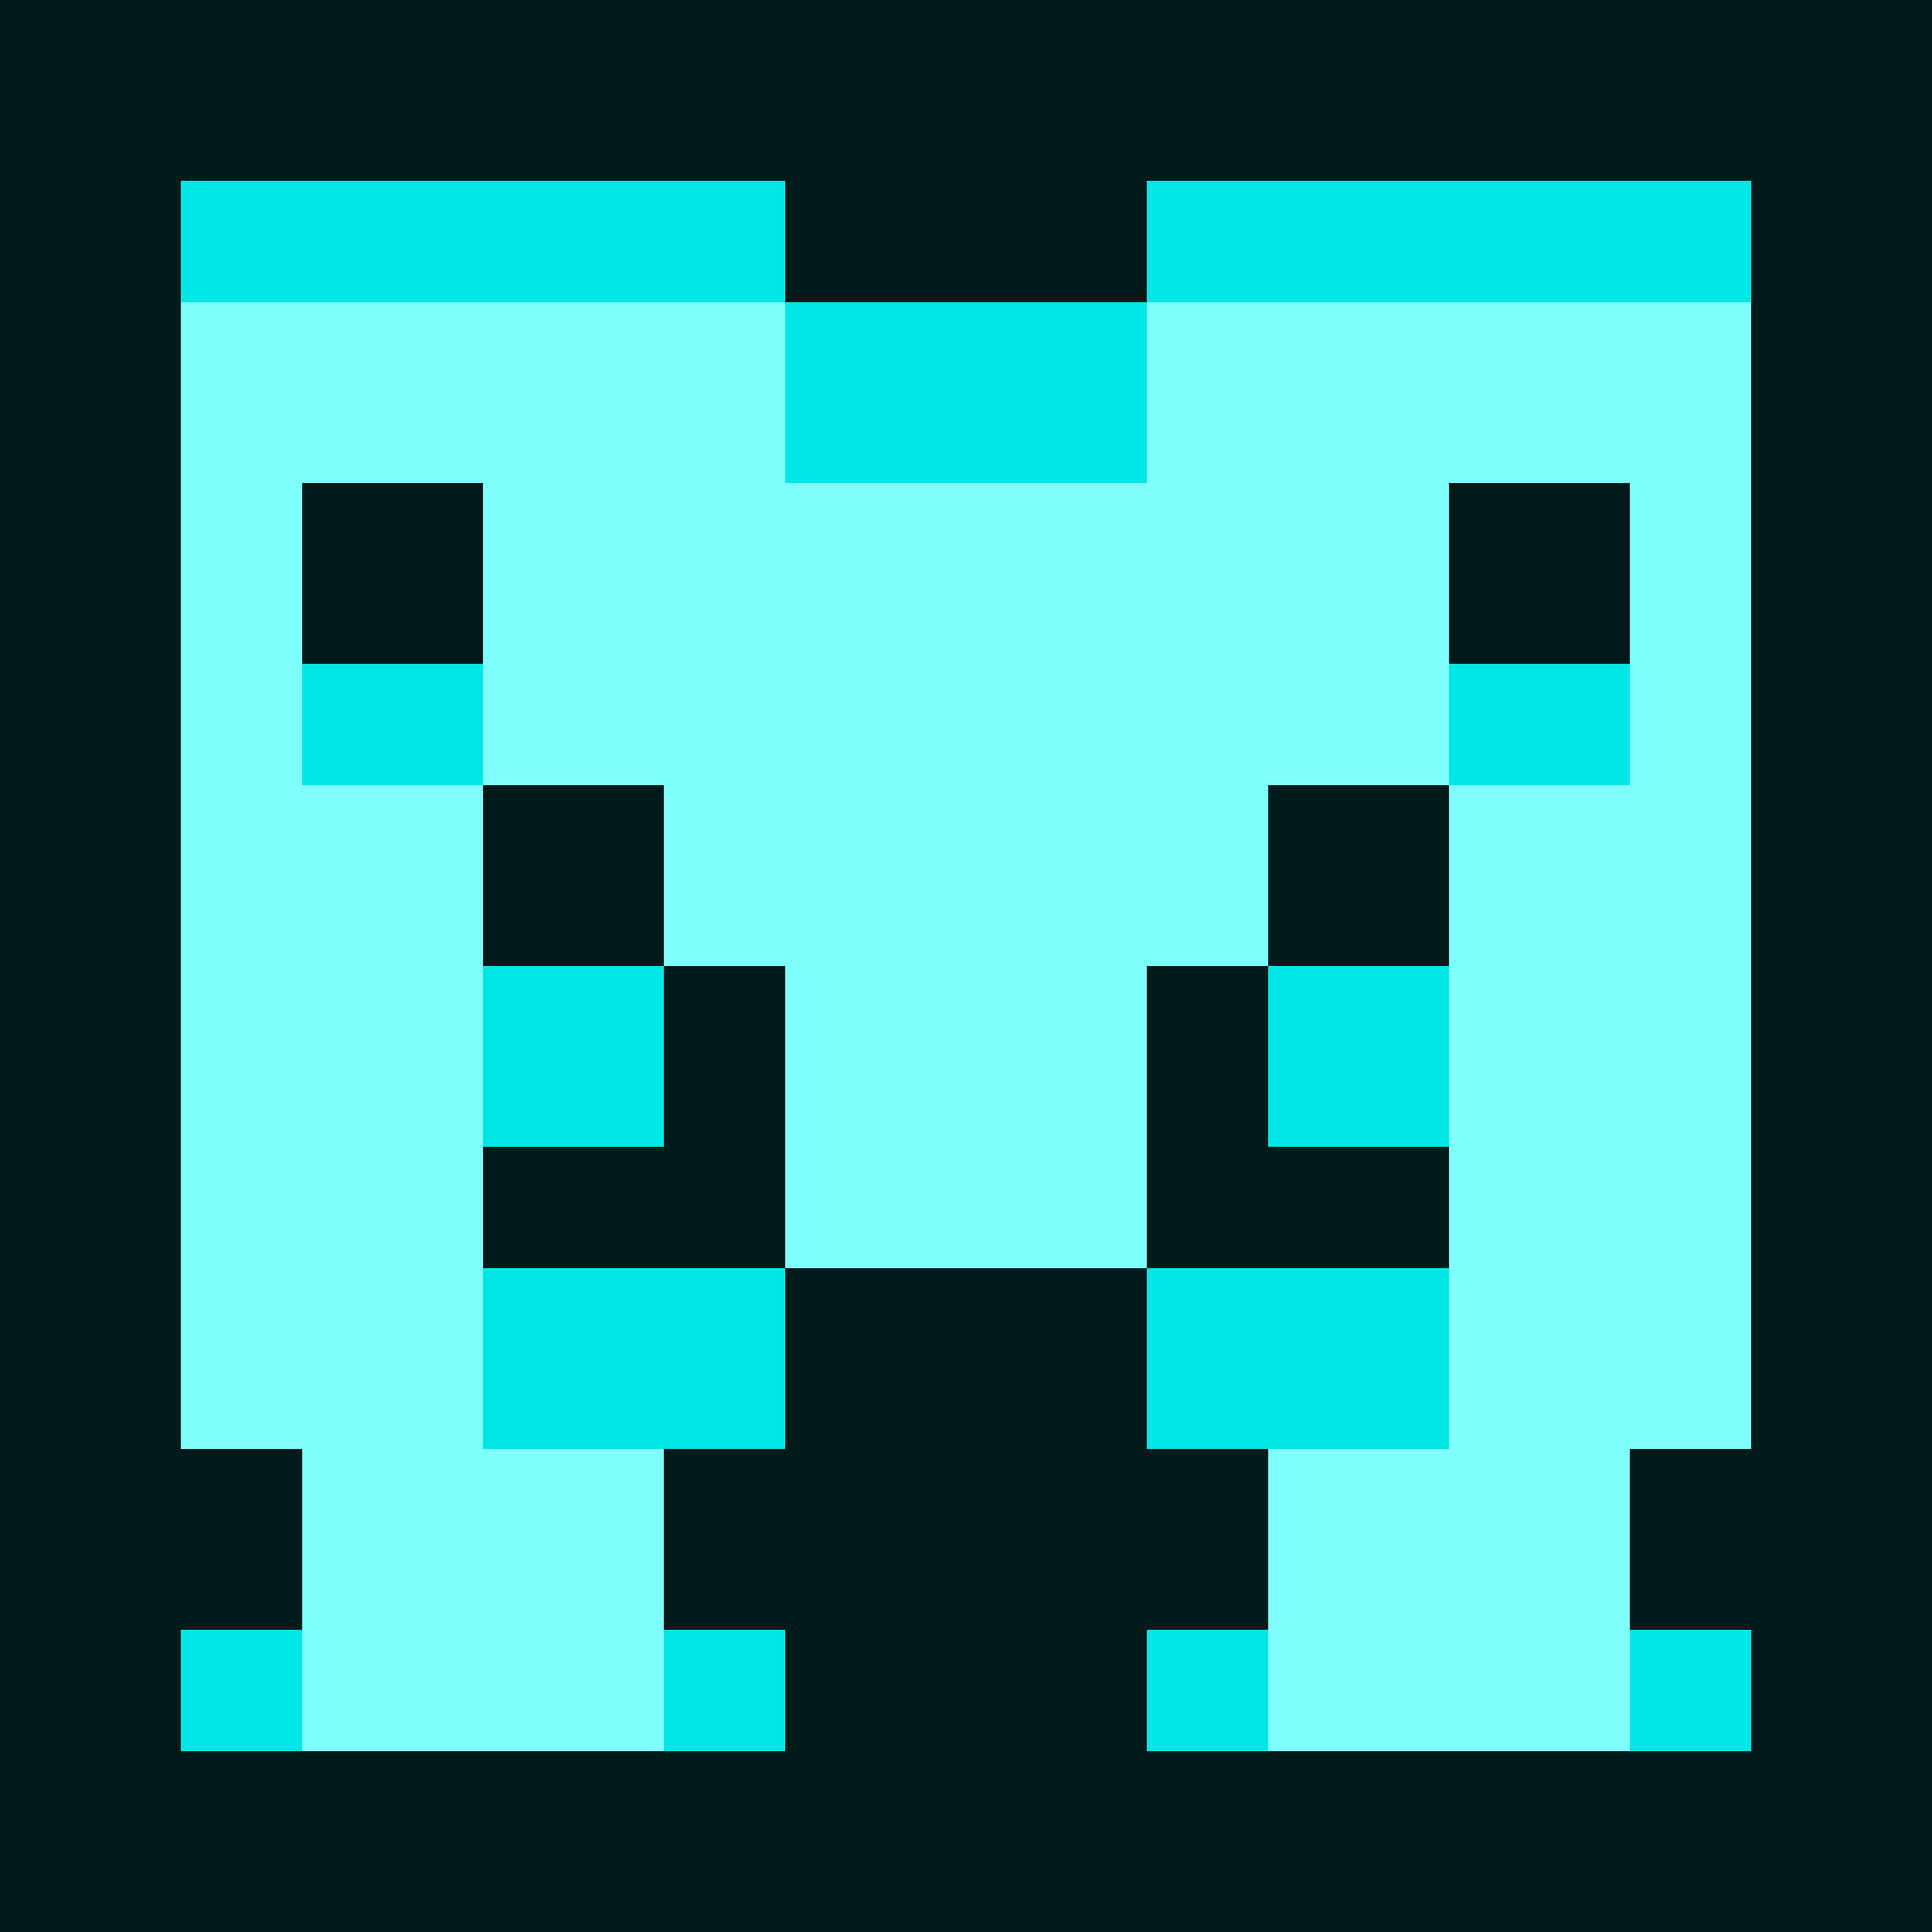 <svg xmlns="http://www.w3.org/2000/svg" viewBox="0 -0.5 32 32" shape-rendering="crispEdges">
<rect x="0" y="-0.5" width="32" height="32" fill="#808080" stroke="none"/>
<path stroke="#001a1a" d="M0 0h32M0 1h32M0 2h32M0 3h3M13 3h6M29 3h3M0 4h3M13 4h6M29 4h3M0 5h3M29 5h3M0 6h3M29 6h3M0 7h3M29 7h3M0 8h3M5 8h3M24 8h3M29 8h3M0 9h3M5 9h3M24 9h3M29 9h3M0 10h3M5 10h3M24 10h3M29 10h3M0 11h3M29 11h3M0 12h3M29 12h3M0 13h3M8 13h3M21 13h3M29 13h3M0 14h3M8 14h3M21 14h3M29 14h3M0 15h3M8 15h3M21 15h3M29 15h3M0 16h3M11 16h2M19 16h2M29 16h3M0 17h3M11 17h2M19 17h2M29 17h3M0 18h3M11 18h2M19 18h2M29 18h3M0 19h3M8 19h5M19 19h5M29 19h3M0 20h3M8 20h5M19 20h5M29 20h3M0 21h3M13 21h6M29 21h3M0 22h3M13 22h6M29 22h3M0 23h3M13 23h6M29 23h3M0 24h5M11 24h10M27 24h5M0 25h5M11 25h10M27 25h5M0 26h5M11 26h10M27 26h5M0 27h3M13 27h6M29 27h3M0 28h3M13 28h6M29 28h3M0 29h32M0 30h32M0 31h32" />
<path stroke="#00e6e6" d="M3 3h10M19 3h10M3 4h10M19 4h10M13 5h6M13 6h6M13 7h6M5 11h3M24 11h3M5 12h3M24 12h3M8 16h3M21 16h3M8 17h3M21 17h3M8 18h3M21 18h3M8 21h5M19 21h5M8 22h5M19 22h5M8 23h5M19 23h5M3 27h2M11 27h2M19 27h2M27 27h2M3 28h2M11 28h2M19 28h2M27 28h2" />
<path stroke="#80ffff" d="M3 5h10M19 5h10M3 6h10M19 6h10M3 7h10M19 7h10M3 8h2M8 8h16M27 8h2M3 9h2M8 9h16M27 9h2M3 10h2M8 10h16M27 10h2M3 11h2M8 11h16M27 11h2M3 12h2M8 12h16M27 12h2M3 13h5M11 13h10M24 13h5M3 14h5M11 14h10M24 14h5M3 15h5M11 15h10M24 15h5M3 16h5M13 16h6M24 16h5M3 17h5M13 17h6M24 17h5M3 18h5M13 18h6M24 18h5M3 19h5M13 19h6M24 19h5M3 20h5M13 20h6M24 20h5M3 21h5M24 21h5M3 22h5M24 22h5M3 23h5M24 23h5M5 24h6M21 24h6M5 25h6M21 25h6M5 26h6M21 26h6M5 27h6M21 27h6M5 28h6M21 28h6" />
</svg>